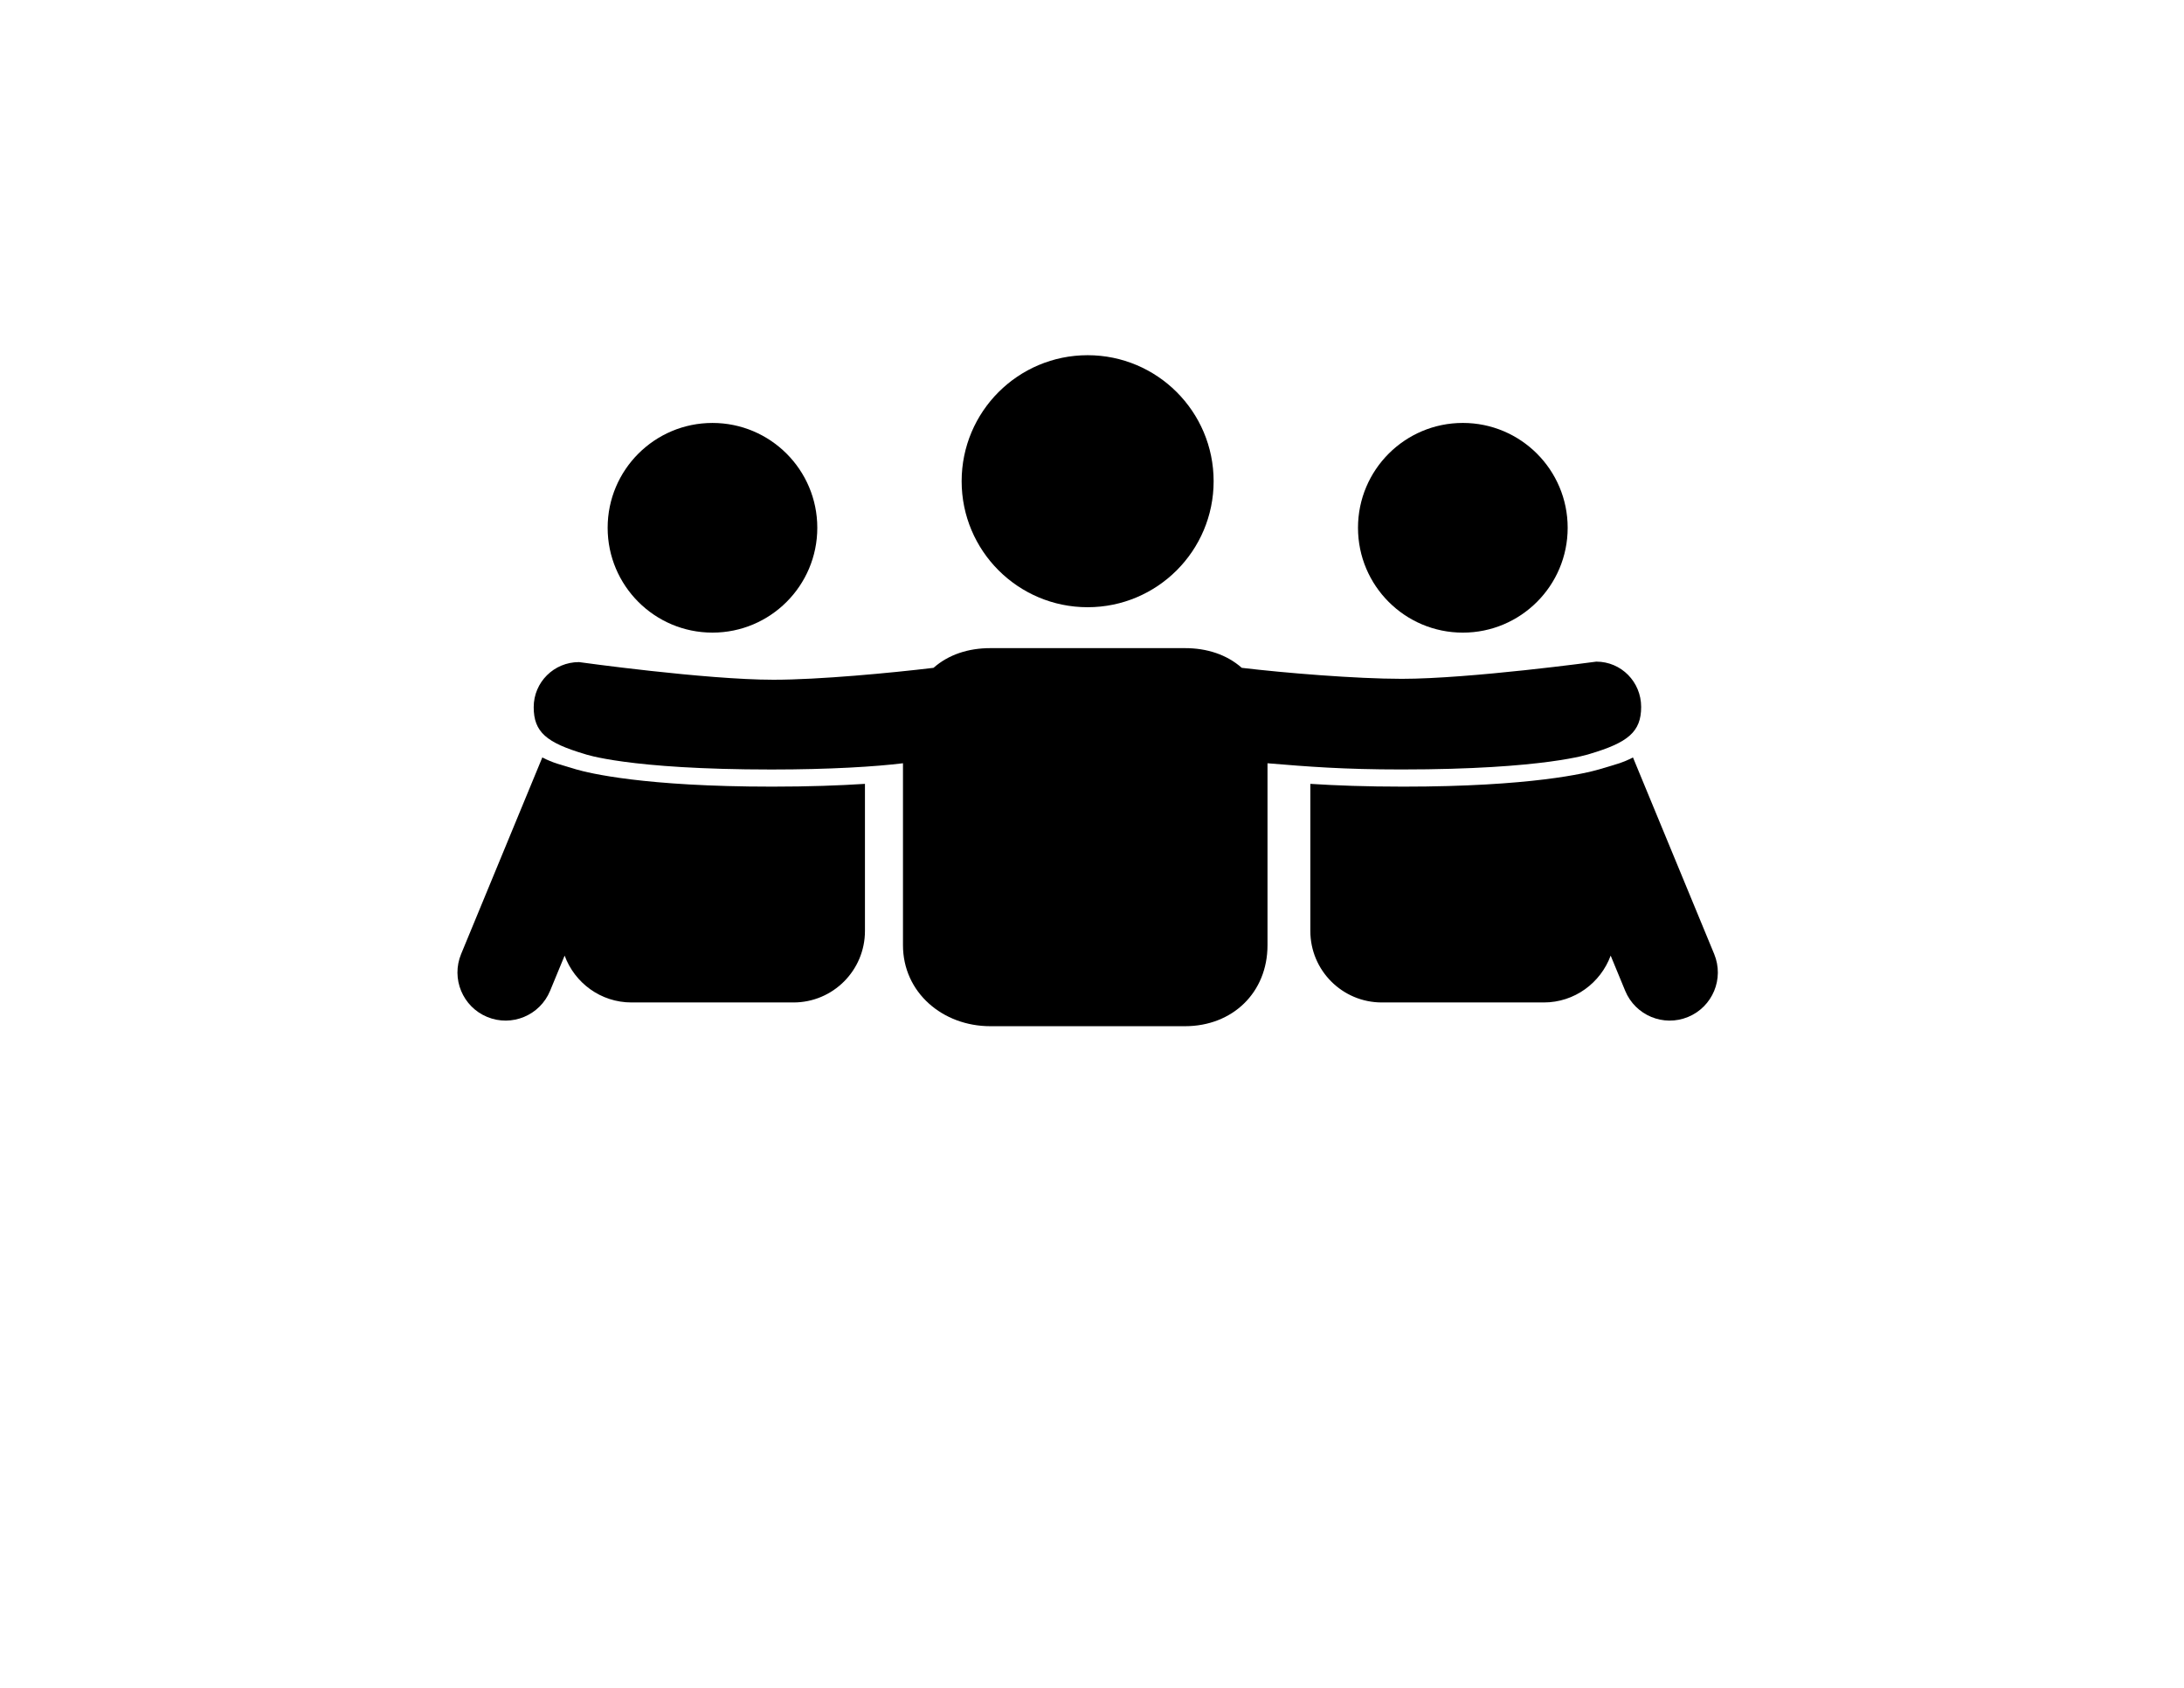 <?xml version="1.0" encoding="utf-8"?>
<!-- Generator: Adobe Illustrator 16.0.0, SVG Export Plug-In . SVG Version: 6.00 Build 0)  -->
<!DOCTYPE svg PUBLIC "-//W3C//DTD SVG 1.1//EN" "http://www.w3.org/Graphics/SVG/1.1/DTD/svg11.dtd">
<svg version="1.1" id="Layer_1" xmlns="http://www.w3.org/2000/svg" xmlns:xlink="http://www.w3.org/1999/xlink" x="0px" y="0px"
	 width="792px" height="612px" viewBox="0 0 792 612" enable-background="new 0 0 792 612" xml:space="preserve">
<circle cx="394.418" cy="174.484" r="45.69"/>
<circle cx="530.479" cy="191.37" r="38.017"/>
<g>
	<path d="M621.632,345.937l-29.454-71.291c-3.927,2.032-6.354,2.526-12.299,4.333c-4.592,1.336-24.598,6.252-71.036,6.252
		c-13.263,0-24.372-0.411-33.665-1.008v53.342c0,14.311,11.599,25.92,25.92,25.92h58.747c11.153,0,20.593-7.095,24.245-16.984
		l5.268,12.759c3.688,8.92,13.886,13.16,22.796,9.483C621.064,365.065,625.314,354.857,621.632,345.937z"/>
</g>
<circle cx="258.369" cy="191.37" r="38.012"/>
<g>
	<path d="M167.215,345.937l29.449-71.291c3.927,2.032,6.35,2.526,12.299,4.333c4.593,1.336,24.603,6.252,71.036,6.252
		c13.263,0,24.373-0.411,33.665-1.008v53.342c0,14.311-11.604,25.92-25.919,25.92h-58.752c-11.153,0-20.593-7.095-24.24-16.984
		l-5.268,12.759c-3.687,8.92-13.885,13.16-22.801,9.483C167.783,365.065,163.533,354.857,167.215,345.937z"/>
</g>
<path d="M578.875,239.904c0,0-45.88,6.233-70.541,6.233c-16.563,0-42.64-2.145-58.018-3.985c-5.493-4.842-12.686-7.144-20.583-7.144
	h-70.62c-7.902,0-15.094,2.301-20.587,7.144c-15.378,1.846-41.455,4.318-58.013,4.318c-24.661,0-70.542-6.399-70.542-6.399
	c-9.072,0-16.431,7.271-16.431,16.338c0,9.077,4.676,12.887,18.443,16.984c0,0,15.574,5.625,67.761,5.625
	c21.18,0,37.919-1.048,47.711-2.267v65.958c0,17.215,14.448,29.386,31.657,29.386h70.62c17.204,0,29.915-12.171,29.915-29.381
	v-65.958c14.688,1.219,27.407,2.247,48.578,2.247c52.181,0,68.318-5.65,68.318-5.65c13.768-4.098,18.604-7.941,18.604-17.023
	C595.149,247.263,587.942,239.904,578.875,239.904z"/>
</svg>
